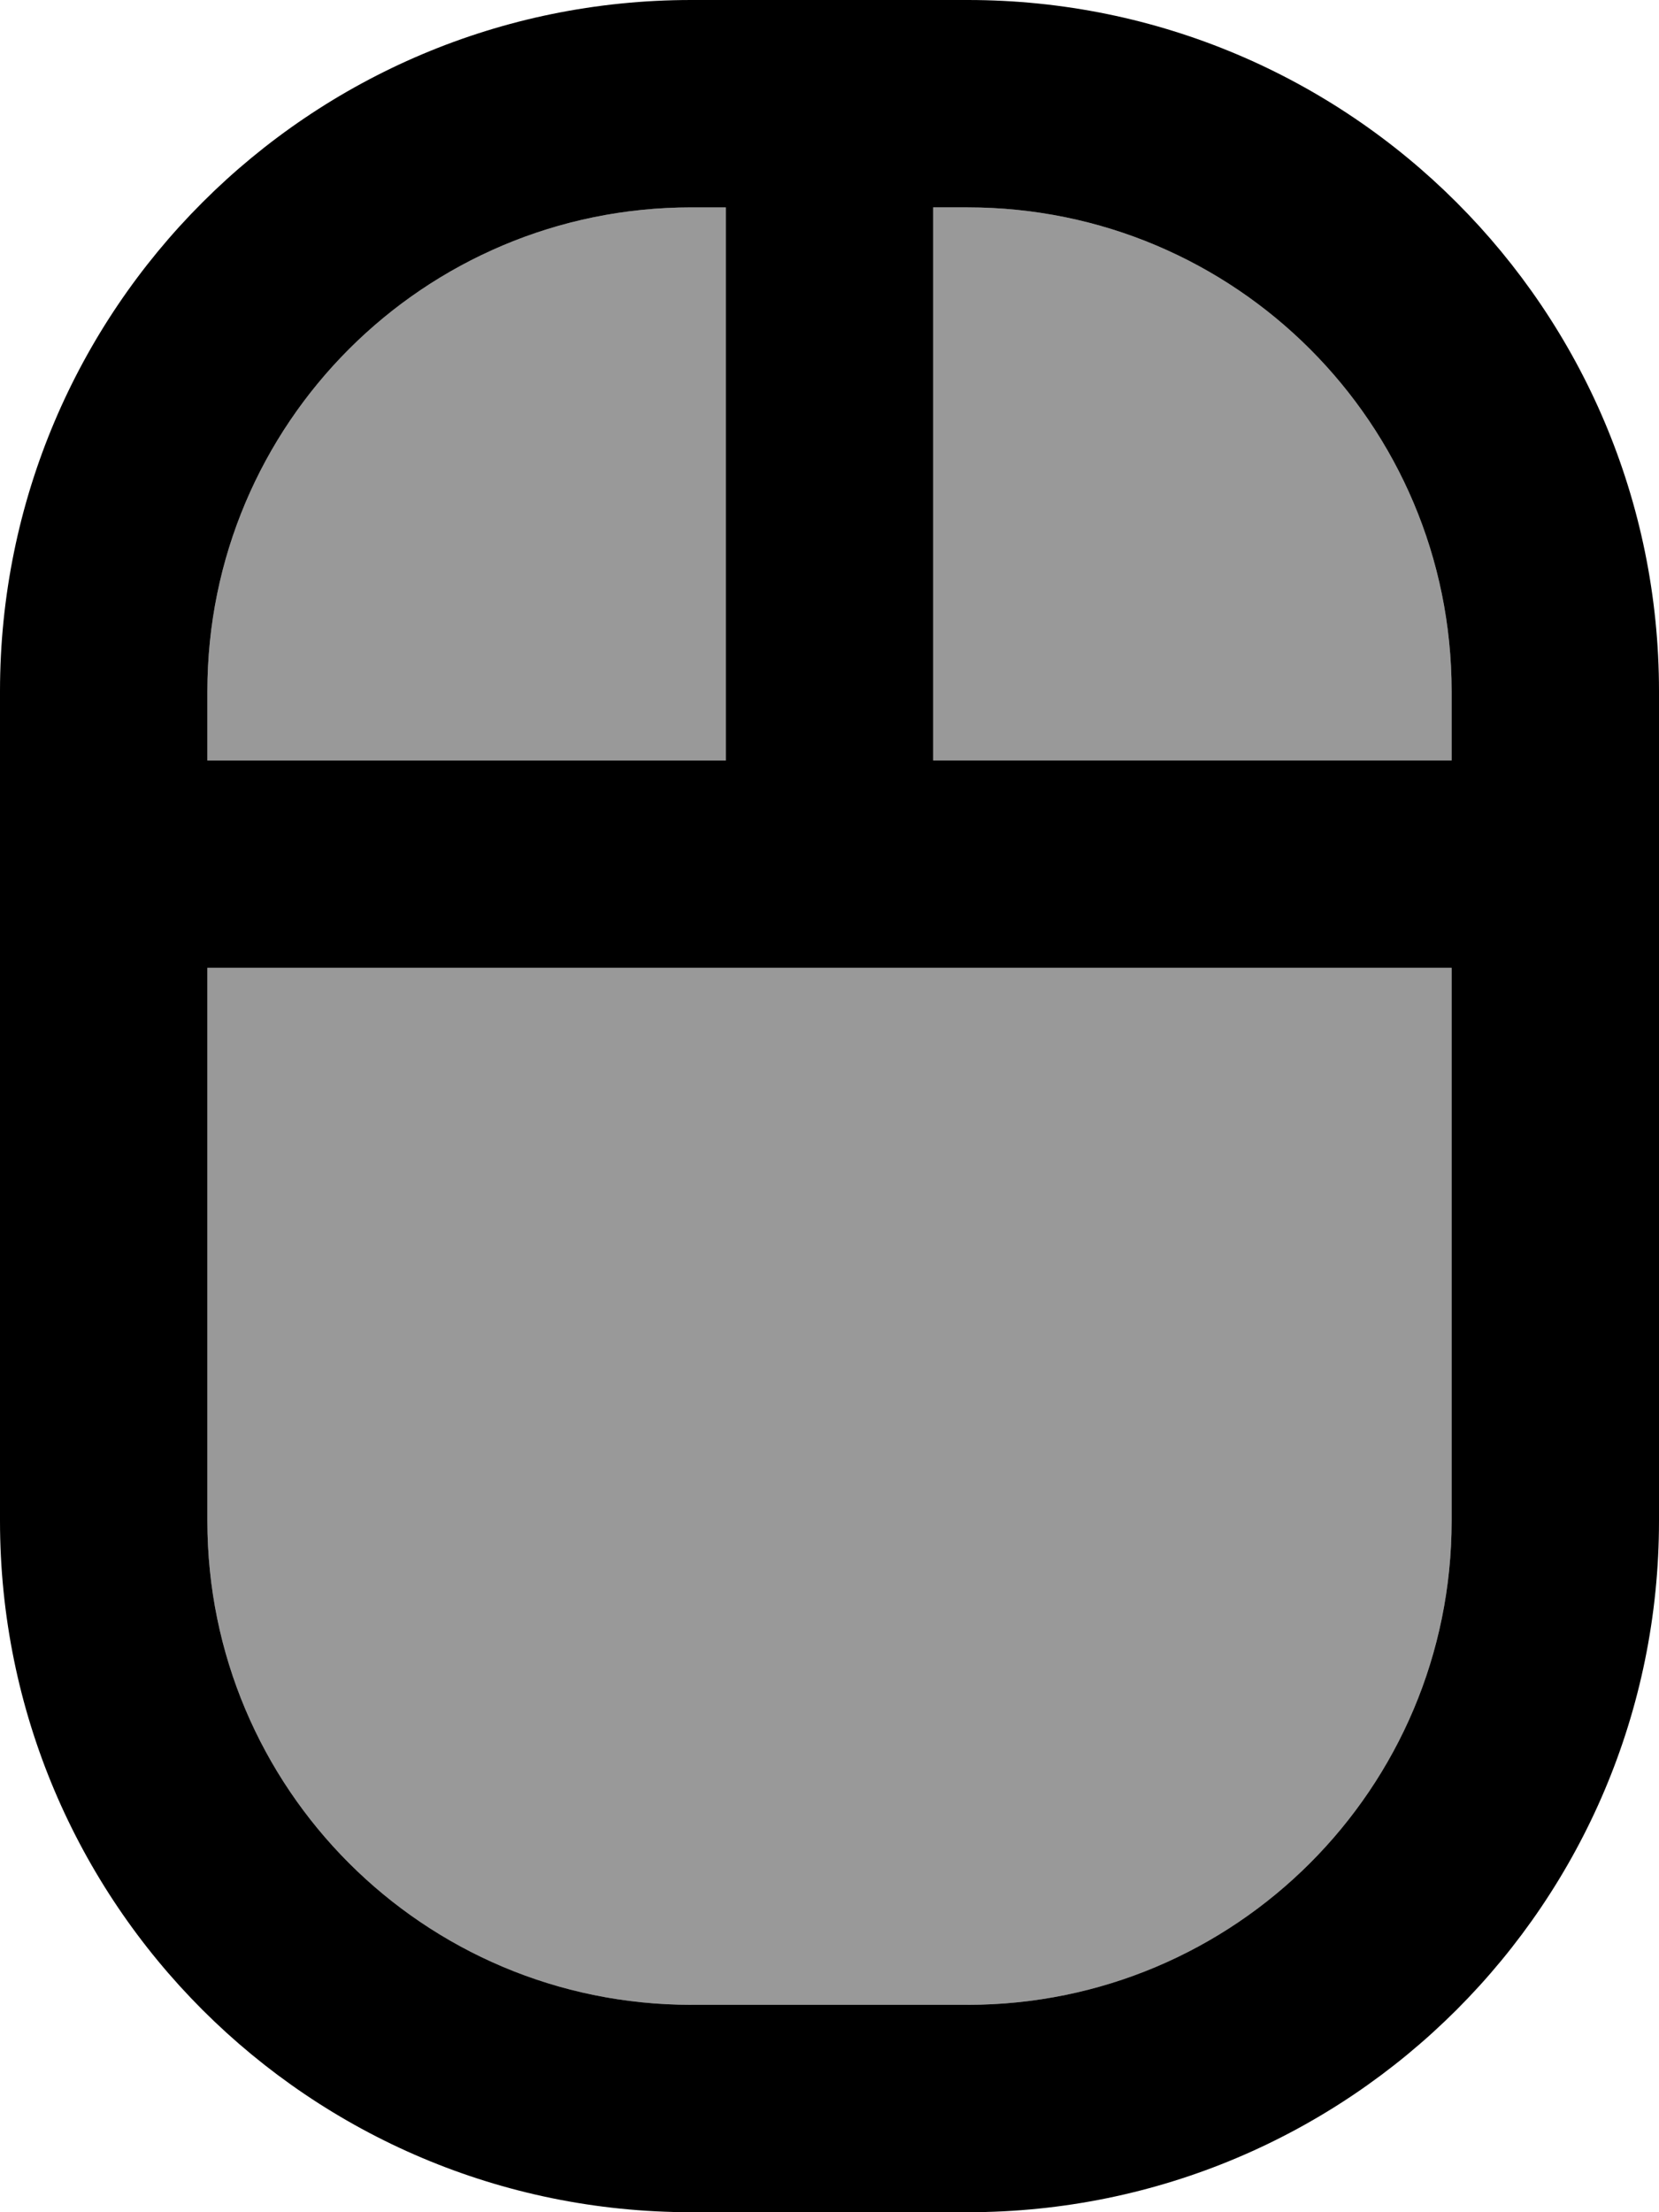 <svg xmlns="http://www.w3.org/2000/svg" viewBox="0 0 384 512"><!--! Font Awesome Pro 7.0.1 by @fontawesome - https://fontawesome.com License - https://fontawesome.com/license (Commercial License) Copyright 2025 Fonticons, Inc. --><path style="fill:currentColor;opacity:.4" d="M48 160l0 16 120 0 0-128-8 0C98.1 48 48 98.1 48 160zm0 64l0 128c0 61.9 50.1 112 112 112l64 0c61.9 0 112-50.1 112-112l0-128-288 0zM216 48l0 128 120 0 0-16c0-61.9-50.1-112-112-112l-8 0z"/><path style="fill:currentColor;opacity:1" d="M192 224l-144 0 0 128c0 61.9 50.1 112 112 112l64 0c61.9 0 112-50.1 112-112l0-128-144 0zm192-48l0 176c0 88.4-71.6 160-160 160l-64 0C71.6 512 0 440.4 0 352L0 160C0 71.6 71.6 0 160 0l64 0c88.4 0 160 71.6 160 160l0 16zM216 48l0 128 120 0 0-16c0-61.9-50.1-112-112-112l-8 0zm-48 0l-8 0C98.1 48 48 98.1 48 160l0 16 120 0 0-128z"/></svg>